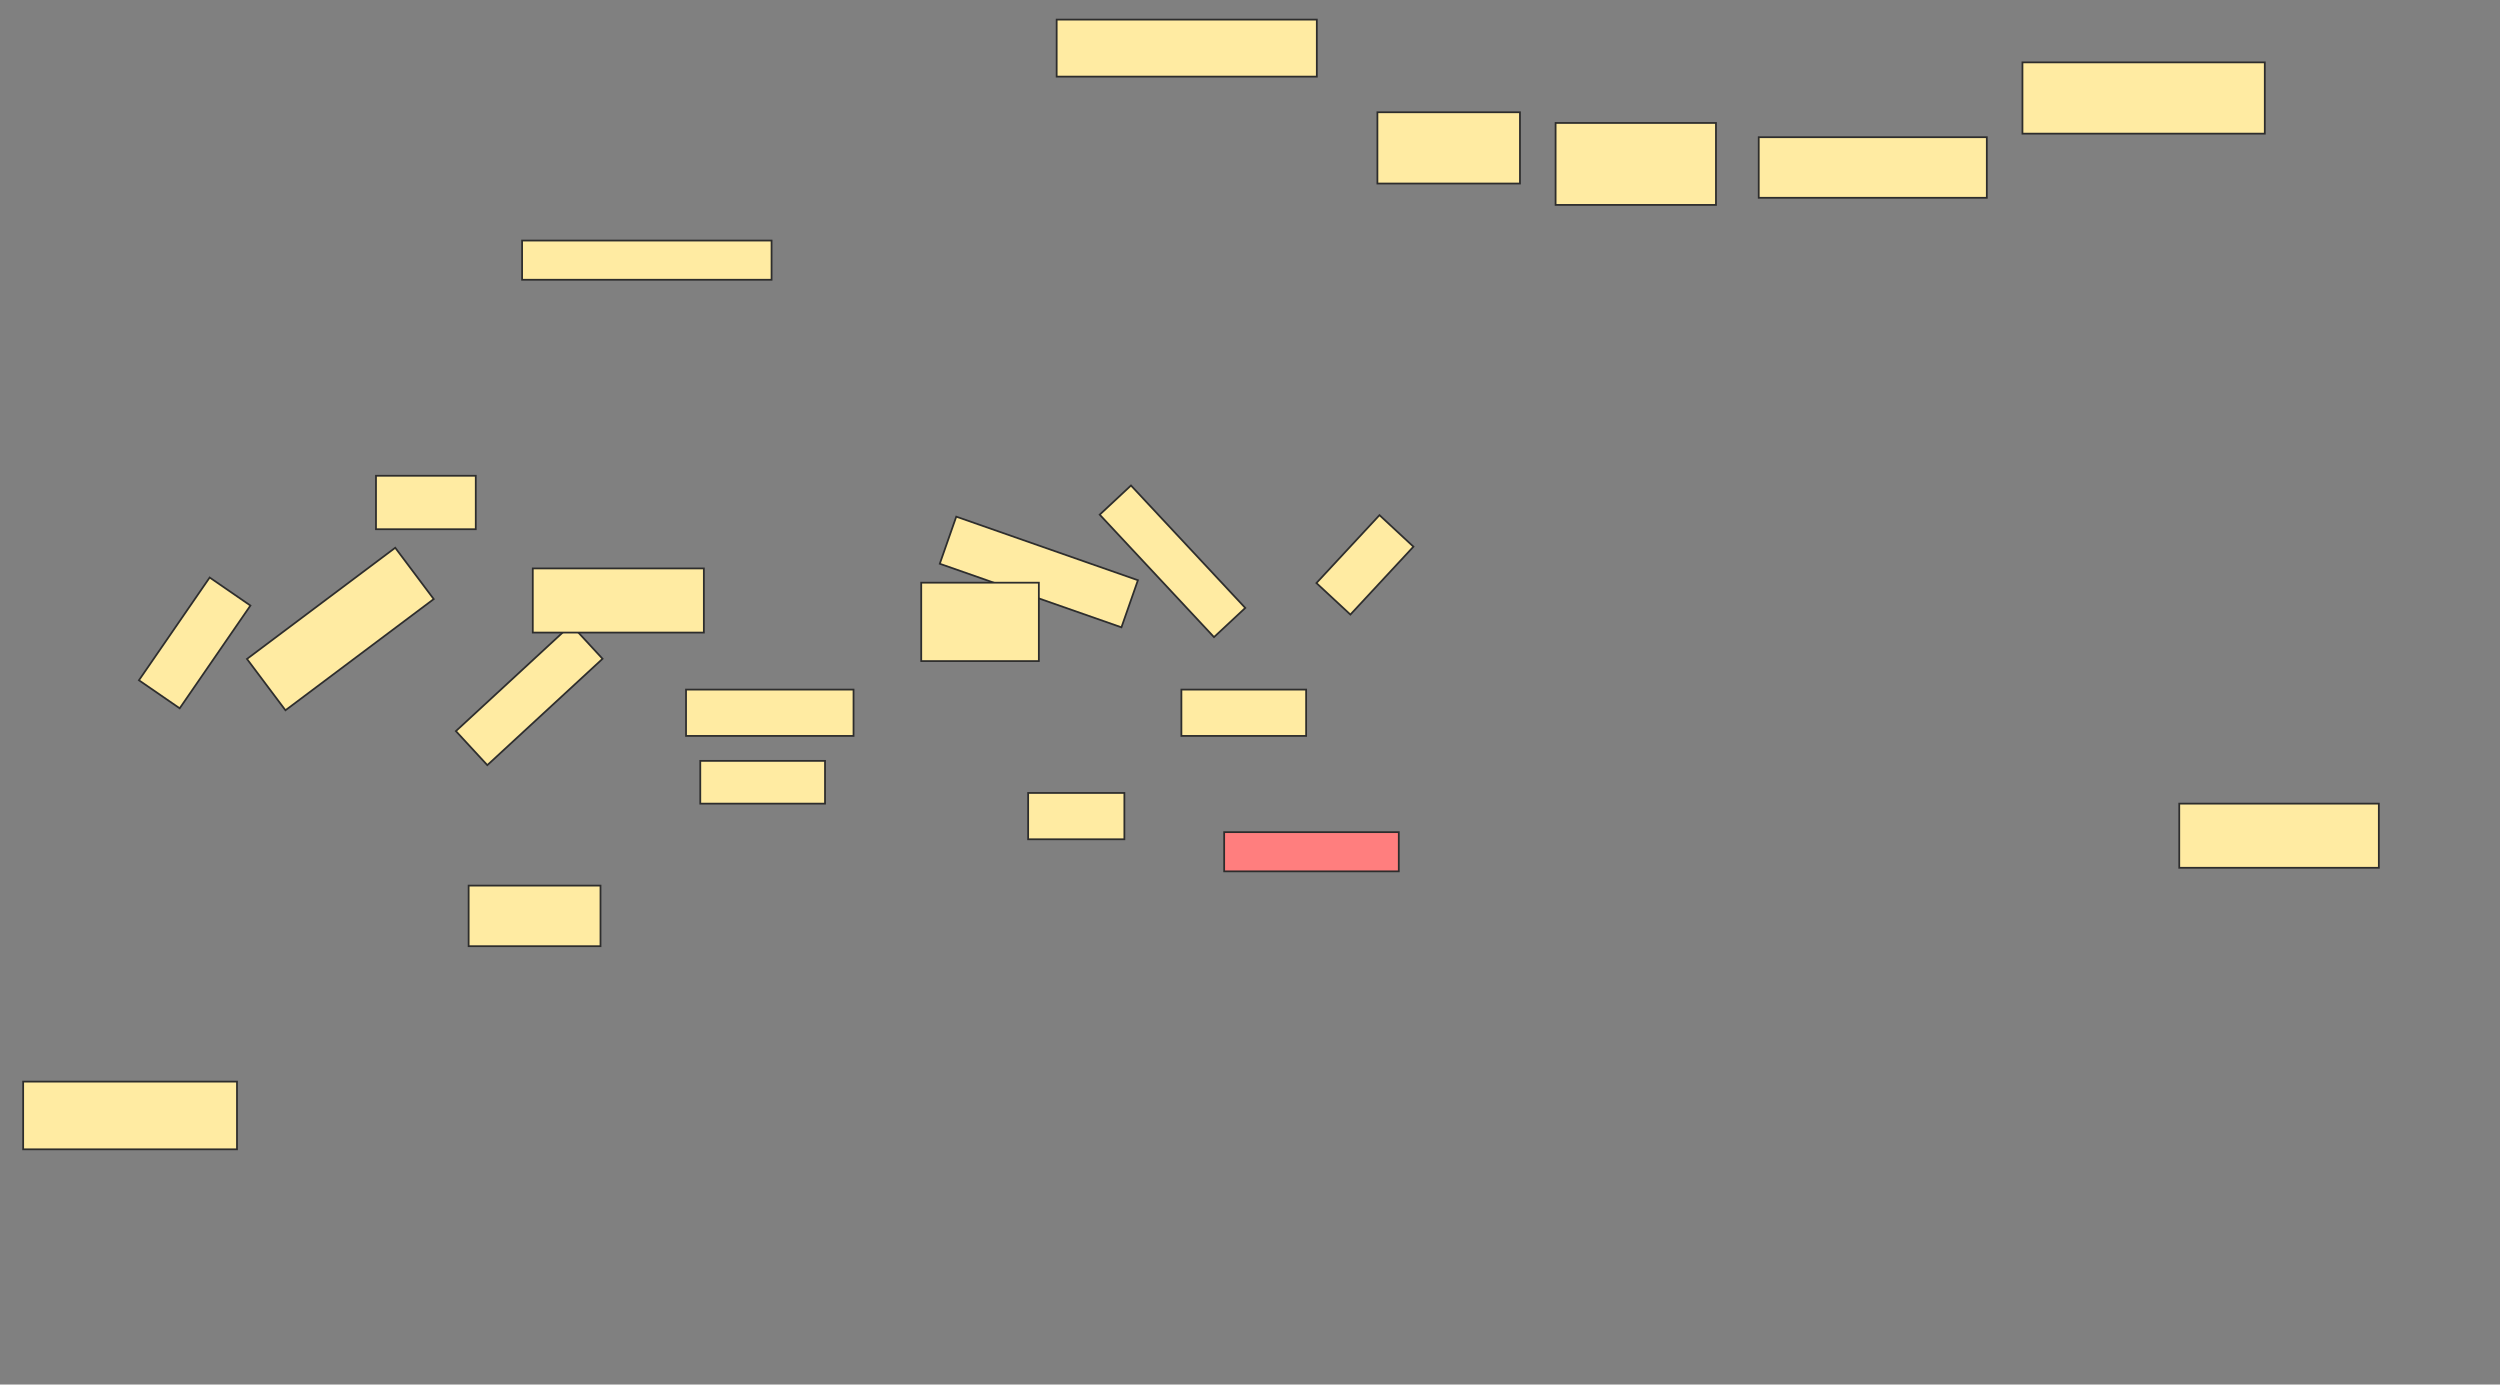 <svg height="777" width="1403" xmlns="http://www.w3.org/2000/svg">
 <rect width="100%" height="100%" fill="#808080" stroke="none"/>
 <!-- Created with Image Occlusion Enhanced -->
 <g>
  <title>Labels</title>
 </g>
 <g>
  <title>Masks</title>
  <rect fill="#FFEBA2" height="22" id="af3a0f959bd14c99a97993ffca9f321e-ao-1" stroke="#2D2D2D" width="140" x="293" y="135"/>
  <rect fill="#FFEBA2" height="28" id="af3a0f959bd14c99a97993ffca9f321e-ao-2" stroke="#2D2D2D" transform="rotate(19.29 583,321) " width="108" x="529" y="307"/>
  <rect fill="#FFEBA2" height="44" id="af3a0f959bd14c99a97993ffca9f321e-ao-3" stroke="#2D2D2D" width="66" x="517" y="327"/>
  <rect fill="#FFEBA2" height="24" id="af3a0f959bd14c99a97993ffca9f321e-ao-4" stroke="#2D2D2D" transform="rotate(46.975 658,315) " width="94" x="611" y="303"/>
  <rect fill="#FFEBA2" height="52" id="af3a0f959bd14c99a97993ffca9f321e-ao-5" stroke="#2D2D2D" transform="rotate(42.879 766,317) " width="26" x="753" y="291"/>
  <rect fill="#FFEBA2" height="26" id="af3a0f959bd14c99a97993ffca9f321e-ao-6" stroke="#2D2D2D" width="54" x="577" y="445"/>
  <rect class="qshape" fill="#FF7E7E" height="22" id="af3a0f959bd14c99a97993ffca9f321e-ao-7" stroke="#2D2D2D" width="98" x="687" y="467"/>
  <rect fill="#FFEBA2" height="24" id="af3a0f959bd14c99a97993ffca9f321e-ao-8" stroke="#2D2D2D" width="70" x="393" y="427"/>
  <rect fill="#FFEBA2" height="26" id="af3a0f959bd14c99a97993ffca9f321e-ao-9" stroke="#2D2D2D" transform="rotate(-42.709 297,390) " width="88" x="253" y="377"/>
  <rect fill="#FFEBA2" height="36" id="af3a0f959bd14c99a97993ffca9f321e-ao-10" stroke="#2D2D2D" transform="rotate(-36.87 191,353) " width="104" x="139" y="335"/>
  <rect fill="#FFEBA2" height="70" id="af3a0f959bd14c99a97993ffca9f321e-ao-11" stroke="#2D2D2D" transform="rotate(34.548 109.254,360.798) " width="27.76" x="95.374" y="325.798"/>
  <rect fill="#FFEBA2" height="34" id="af3a0f959bd14c99a97993ffca9f321e-ao-12" stroke="#2D2D2D" width="74" x="263" y="497"/>
  <rect fill="#FFEBA2" height="36" id="af3a0f959bd14c99a97993ffca9f321e-ao-13" stroke="#2D2D2D" width="112" x="1223" y="451"/>
  <rect fill="#FFEBA2" height="34" id="af3a0f959bd14c99a97993ffca9f321e-ao-14" stroke="#2D2D2D" width="128" x="987" y="77"/>
  <rect fill="#FFEBA2" height="46" id="af3a0f959bd14c99a97993ffca9f321e-ao-15" stroke="#2D2D2D" width="90" x="873" y="69"/>
  <rect fill="#FFEBA2" height="40" id="af3a0f959bd14c99a97993ffca9f321e-ao-16" stroke="#2D2D2D" width="80" x="773" y="63"/>
  <rect fill="#FFEBA2" height="32" id="af3a0f959bd14c99a97993ffca9f321e-ao-17" stroke="#2D2D2D" width="146" x="593" y="11"/>
  <rect fill="#FFEBA2" height="40" id="af3a0f959bd14c99a97993ffca9f321e-ao-18" stroke="#2D2D2D" width="136" x="1135" y="35"/>
  <rect fill="#FFEBA2" height="26" id="af3a0f959bd14c99a97993ffca9f321e-ao-19" stroke="#2D2D2D" width="70" x="663" y="387"/>
  <rect fill="#FFEBA2" height="26" id="af3a0f959bd14c99a97993ffca9f321e-ao-20" stroke="#2D2D2D" width="94" x="385" y="387"/>
  <rect fill="#FFEBA2" height="36" id="af3a0f959bd14c99a97993ffca9f321e-ao-21" stroke="#2D2D2D" width="96" x="299" y="319"/>
  <rect fill="#FFEBA2" height="30" id="af3a0f959bd14c99a97993ffca9f321e-ao-22" stroke="#2D2D2D" width="56" x="211" y="267"/>
  <rect fill="#FFEBA2" height="38" id="af3a0f959bd14c99a97993ffca9f321e-ao-23" stroke="#2D2D2D" width="120" x="13" y="607"/>
 </g>
</svg>
